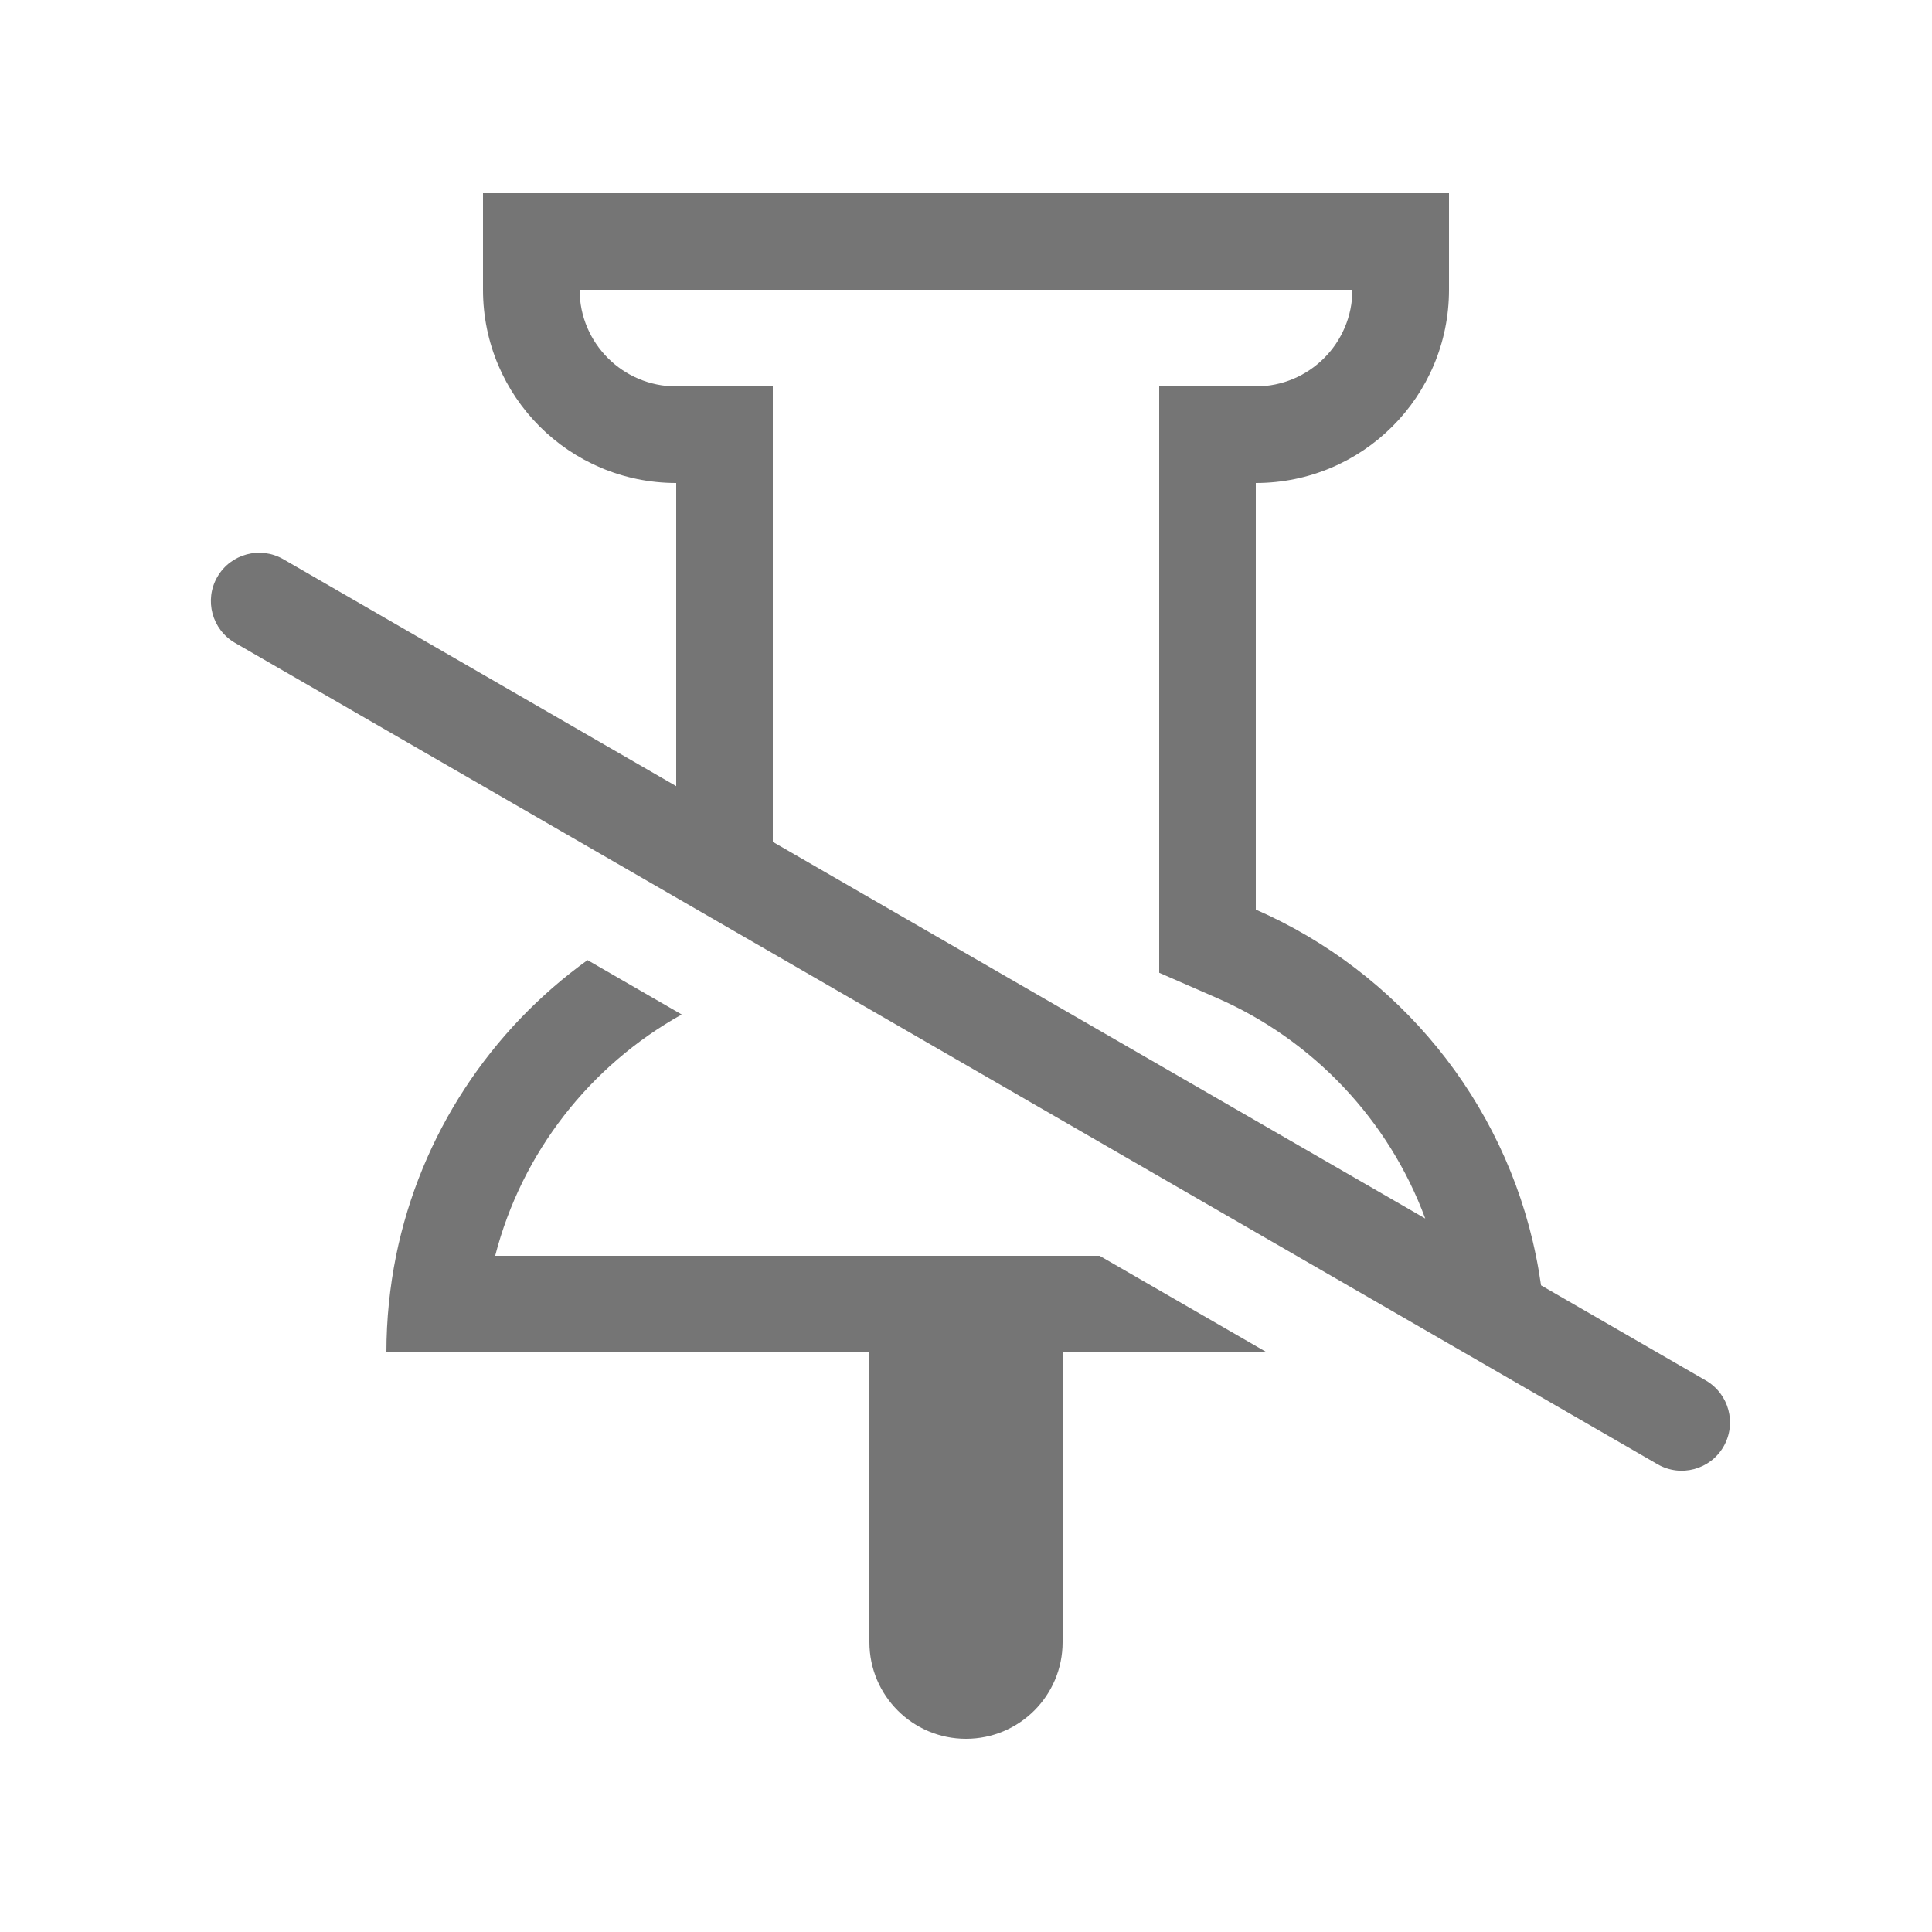 <svg width="20" height="20" viewBox="0 0 20 20" fill="none" xmlns="http://www.w3.org/2000/svg">
<path fill-rule="evenodd" clip-rule="evenodd" d="M5 3C5 4.105 5.896 5 7 5V8.138L2.933 5.789C2.694 5.651 2.388 5.733 2.25 5.972C2.112 6.211 2.194 6.517 2.433 6.655L17.159 15.158C17.398 15.296 17.704 15.214 17.842 14.975C17.98 14.735 17.898 14.43 17.659 14.291L15.953 13.306C15.938 13.203 15.921 13.101 15.9 13C15.573 11.389 14.471 10.059 13 9.416V5C14.105 5 15 4.105 15 3V2H5V3ZM14.754 12.614C14.376 11.593 13.594 10.767 12.6 10.332L12 10.07V4H13C13.553 4 14 3.552 14 3L6 3C6 3.552 6.448 4 7 4H8V8.715L14.754 12.614Z" fill="black" fill-opacity="0.54"/>
<path d="M4.1 13C4.355 11.745 5.079 10.661 6.082 9.939L7.057 10.502C6.111 11.029 5.402 11.928 5.126 13L11.383 13L13.115 14H11V17C11 17.552 10.553 18 10 18C9.448 18 9 17.552 9 17V14H4C4 13.658 4.035 13.323 4.1 13Z" fill="black" fill-opacity="0.54"/>
</svg>
